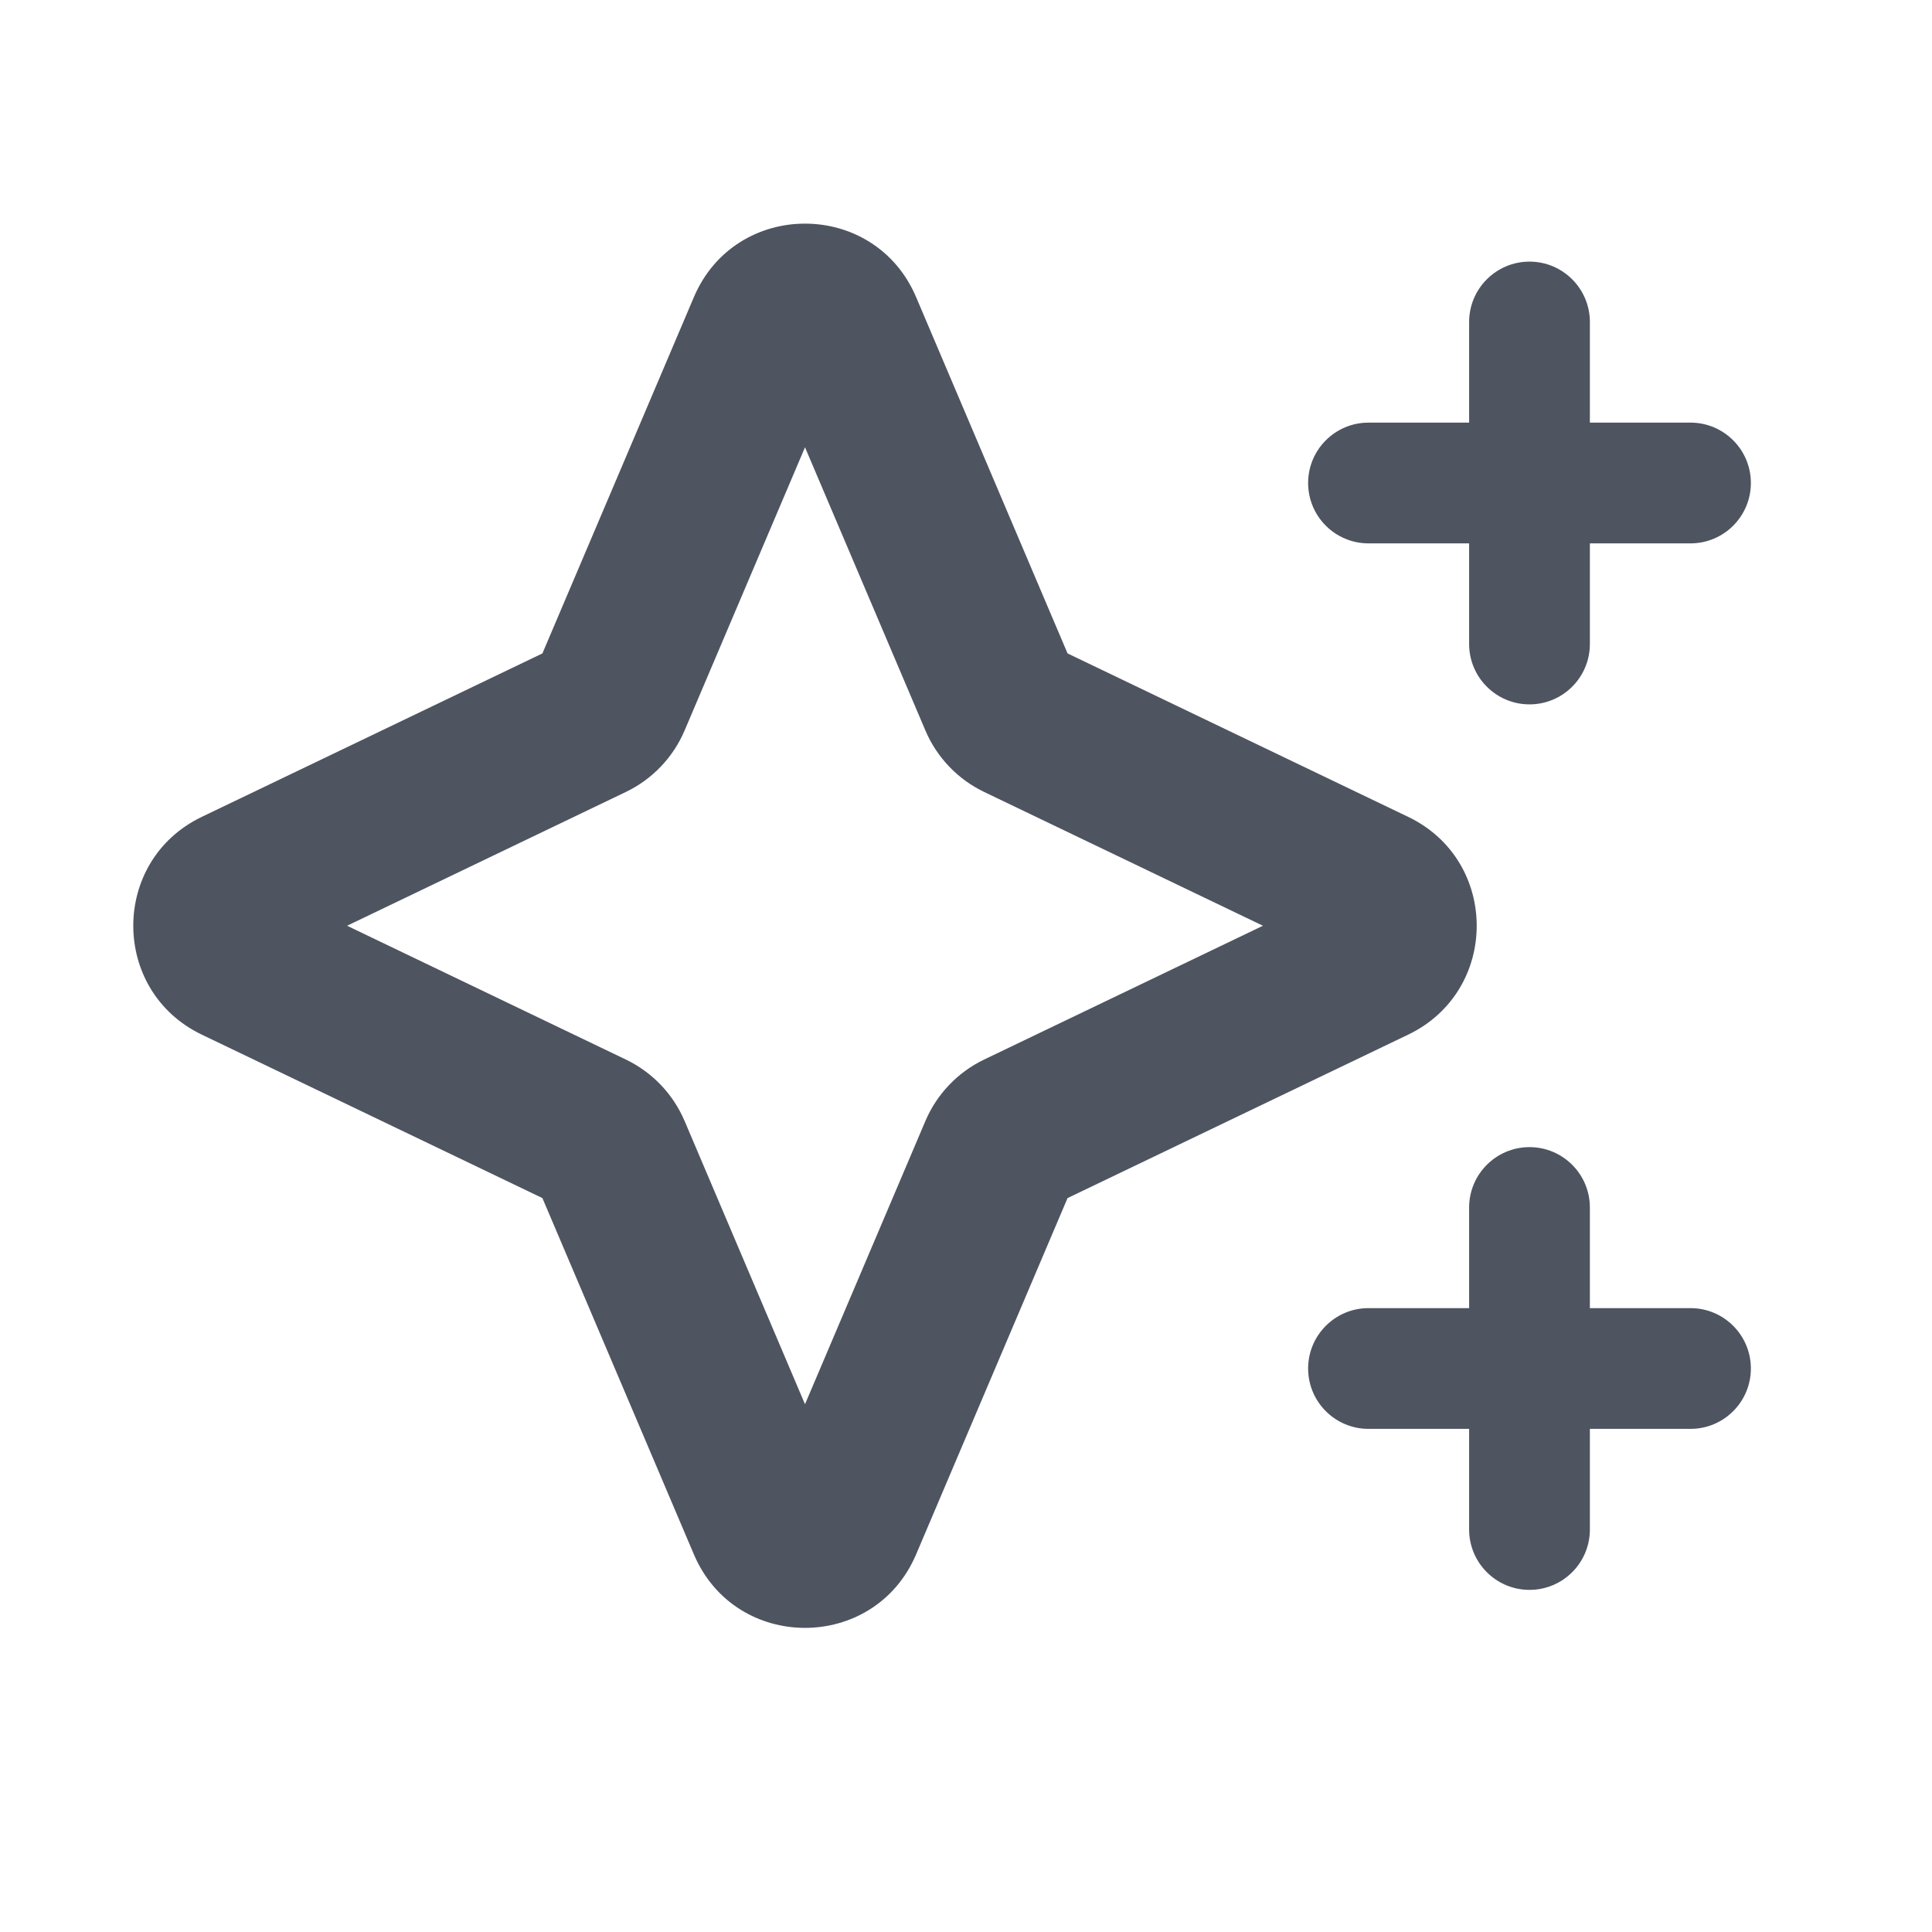 <svg
  width="1em"
  height="1em"
  viewBox="0 0 48 48"
  fill="none"
  xmlns="http://www.w3.org/2000/svg"
>
  <path
    fill-rule="evenodd"
    clip-rule="evenodd"
    d="M22.761 7.383C21.726 4.947 18.274 4.947 17.239 7.383L13.476 16.234L5.013 20.295C2.744 21.384 2.744 24.616 5.013 25.705L13.476 29.766L17.239 38.617C18.274 41.053 21.726 41.053 22.761 38.617L26.523 29.766L34.986 25.705C37.256 24.616 37.256 21.384 34.986 20.295L26.523 16.234L22.761 7.383ZM20 11.113L22.99 18.146C23.275 18.817 23.795 19.362 24.453 19.677L31.377 23L24.453 26.323C23.795 26.638 23.275 27.183 22.99 27.854L20 34.888L17.01 27.854C16.725 27.183 16.205 26.638 15.547 26.323L8.623 23L15.547 19.677C16.205 19.362 16.725 18.817 17.01 18.146L20 11.113Z"
    fill="#4E5460"
  ></path>
  <path
    fill-rule="evenodd"
    clip-rule="evenodd"
    d="M43.5 34C43.5 33.172 42.828 32.5 42 32.5H34C33.172 32.5 32.5 33.172 32.5 34C32.5 34.828 33.172 35.5 34 35.5H42C42.828 35.5 43.5 34.828 43.5 34Z"
    fill="#4E5460"
  ></path>
  <path
    fill-rule="evenodd"
    clip-rule="evenodd"
    d="M38 28.5C37.172 28.5 36.5 29.172 36.5 30V38C36.5 38.828 37.172 39.5 38 39.5C38.828 39.5 39.5 38.828 39.5 38V30C39.5 29.172 38.828 28.5 38 28.5Z"
    fill="#4E5460"
  ></path>
  <path
    fill-rule="evenodd"
    clip-rule="evenodd"
    d="M43.5 12C43.5 11.172 42.828 10.5 42 10.5H34C33.172 10.5 32.5 11.172 32.5 12C32.5 12.828 33.172 13.5 34 13.5H42C42.828 13.5 43.5 12.828 43.5 12Z"
    fill="#4E5460"
  ></path>
  <path
    fill-rule="evenodd"
    clip-rule="evenodd"
    d="M38 6.5C37.172 6.5 36.5 7.172 36.5 8V16C36.5 16.828 37.172 17.5 38 17.5C38.828 17.5 39.5 16.828 39.5 16V8C39.5 7.172 38.828 6.5 38 6.5Z"
    fill="#4E5460"
  ></path>
</svg>
